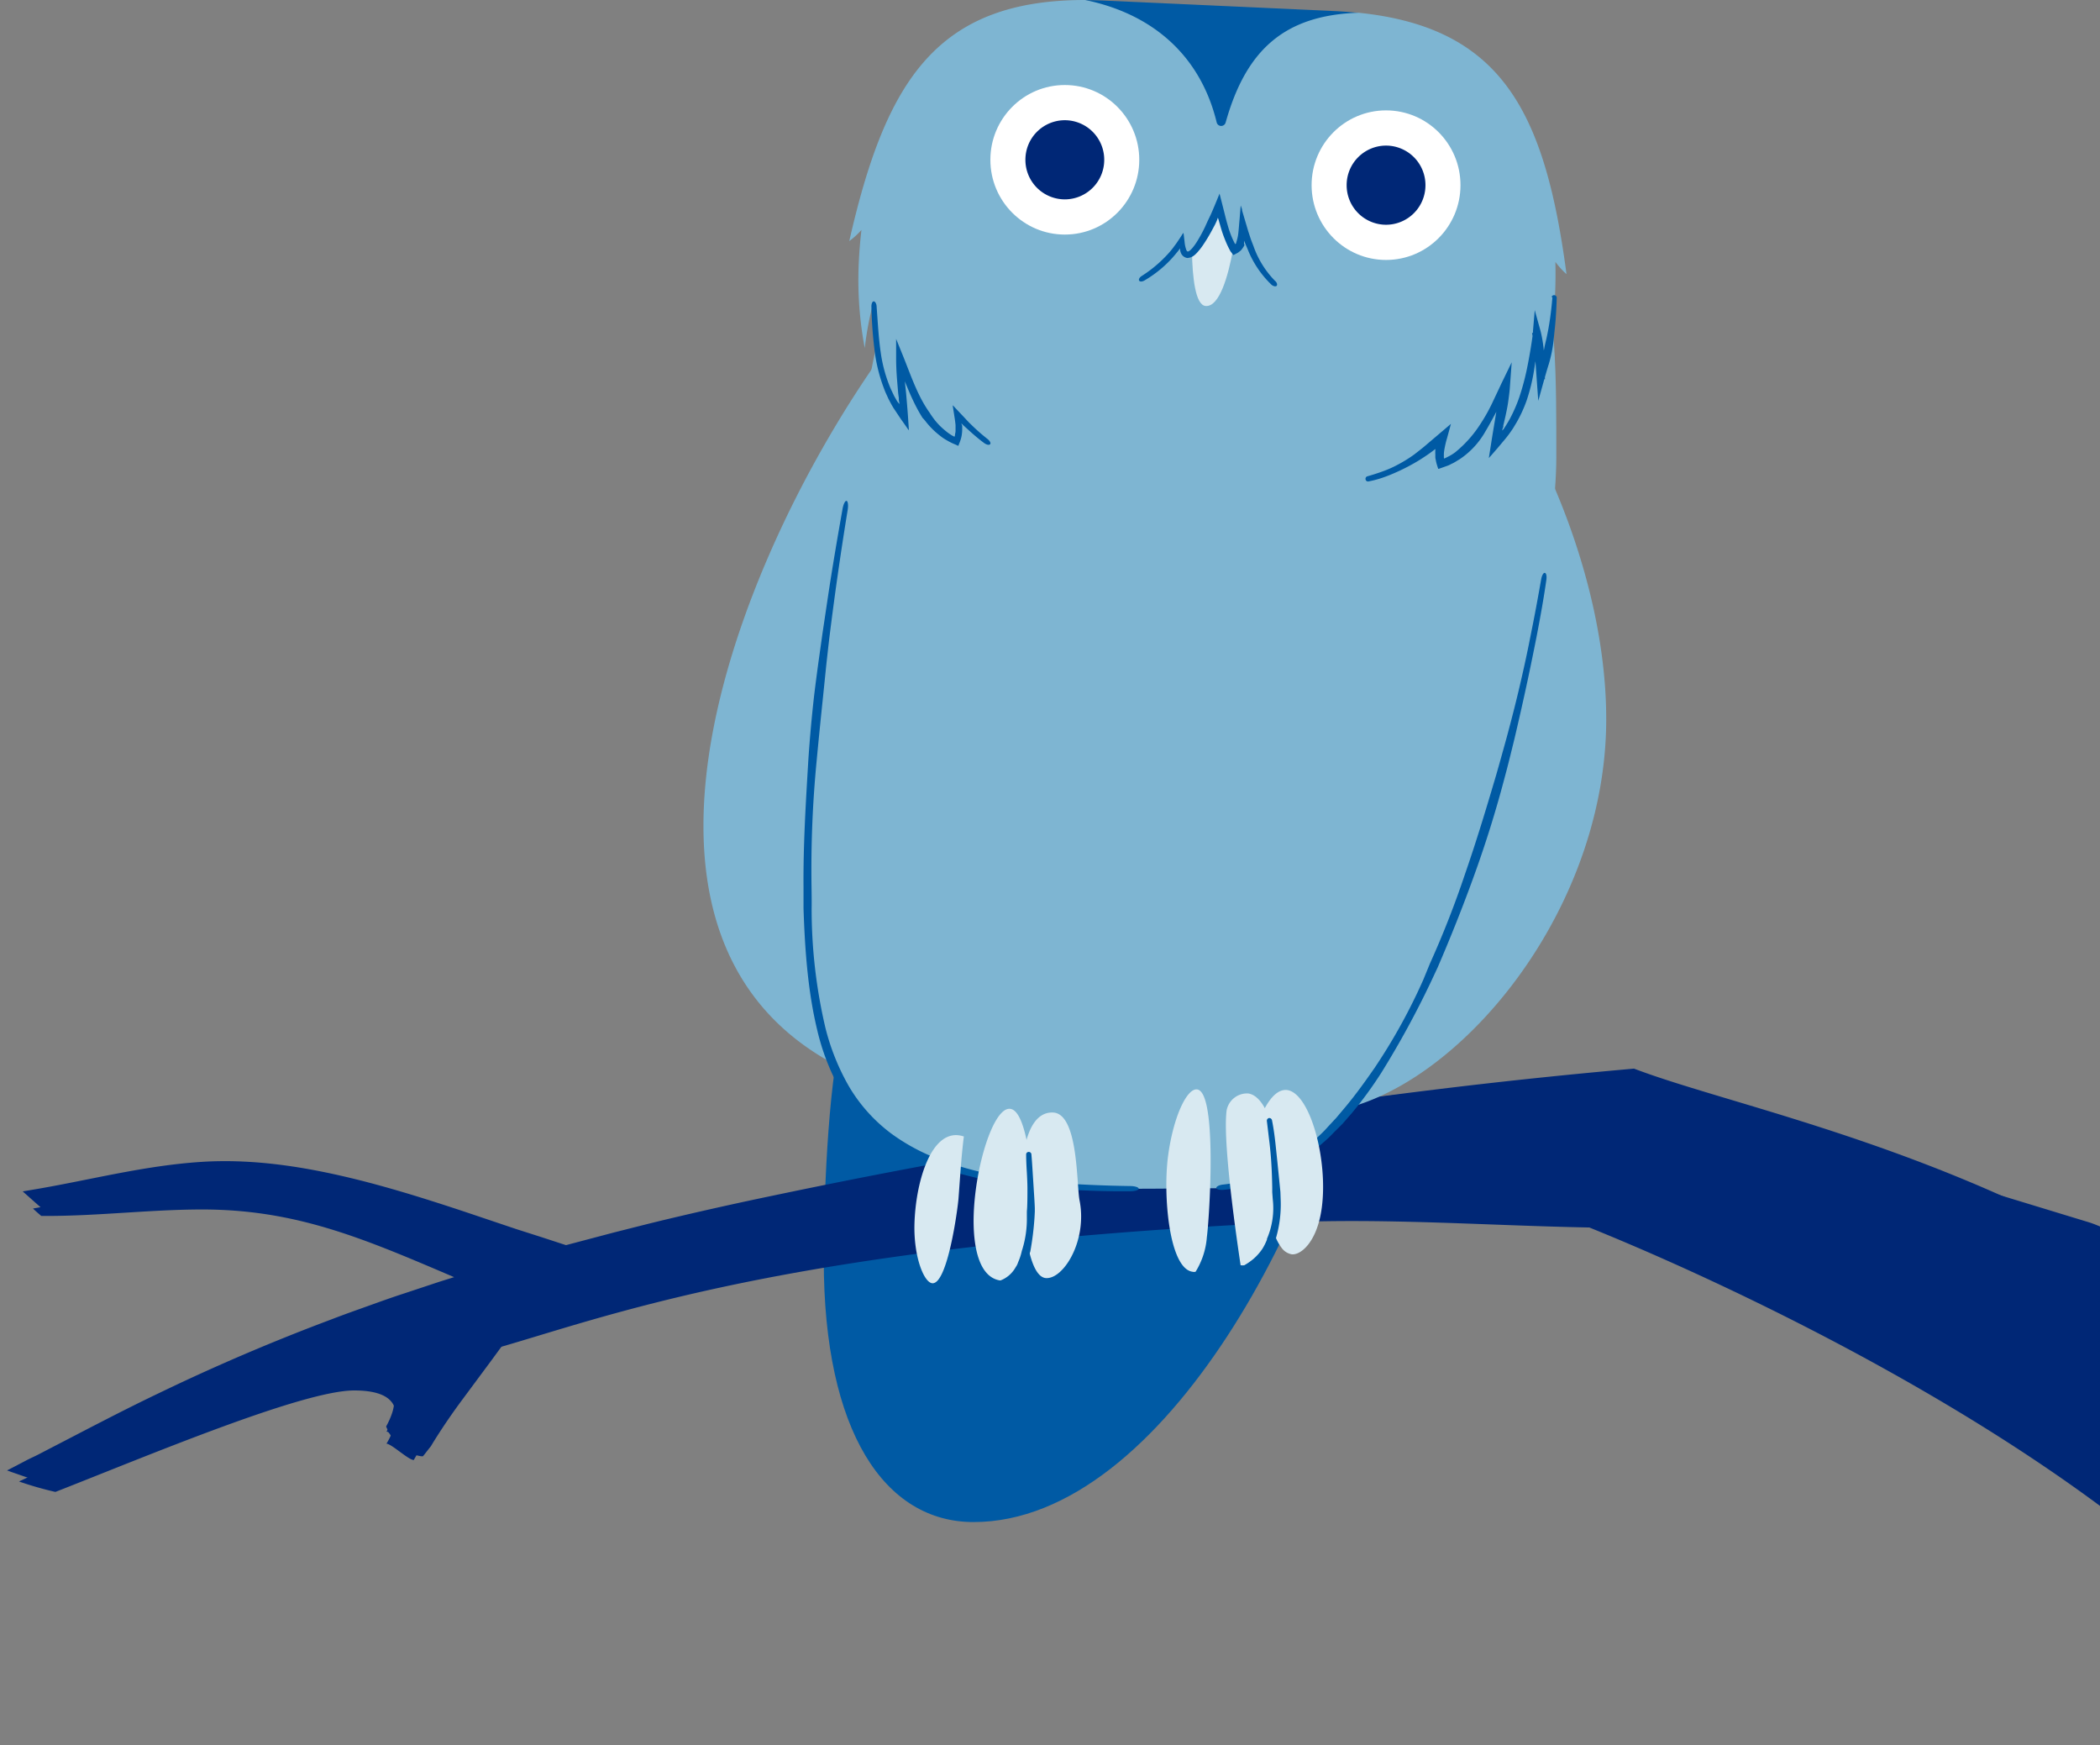<svg width="142" height="118" fill="none" xmlns="http://www.w3.org/2000/svg"><rect width="100%" height="100%" fill="#808080" stroke="none"/><path d="M56.992 69.236c-1.08 4.543-1.29 12.405-1.29 15.943 0 11.625 4.123 17.722 10.13 17.722 12.969 0 24.018-21.697 26.19-35.303" fill="#005AA4"/><path d="M172.718 117.361c-15.785-35.666-50.69-40.71-62.227-45.115-32.693 2.884-56.607 8.99-72.7 13.417-7.408-2.327-15.56-5.818-23.062-5.818-4.176 0-8.345 1.126-12.497 1.86.102.103.264.25.56.501h.372c3.54 0 7.03-.437 10.514-.437 7.031 0 11.872 2.407 18.938 5.387C14.069 92.75 5.769 98.1 1.286 100.158c.807.281 1.629.517 2.461.706 6.11-2.39 16.698-6.86 20.203-6.86 1.691 0 2.813.46 2.813 1.663a4.25 4.25 0 0 1-.63 1.935c.352.018 1.48 1.098 1.846 1.105 1.343-2.38 3.624-5.204 5.23-7.46 7.734-2.16 19.465-6.944 53.17-8.578 7.031-.353 14.101.187 21.093.318 13.576 5.493 41.038 19.038 49.461 34.374h15.785Z" fill="#002776"/><path d="M163.611 106.082c-11.506-4.558-42.689-28.546-54.227-32.952-32.693 2.885-55.5 7.29-71.594 11.717-7.407-2.326-15.559-5.818-23.06-5.818-4.177 0-8.346 1.127-12.498 1.86.102.103.264.252.56.502h.372c3.54 0 7.03-.438 10.514-.438 7.031 0 11.872 2.408 18.938 5.388-18.547 5.595-26.847 10.944-31.33 13.002a22.78 22.78 0 0 0 2.461.706c6.11-2.39 16.698-6.86 20.203-6.86 1.691 0 2.813.46 2.813 1.663a4.25 4.25 0 0 1-.63 1.935c.352.017 1.48 1.098 1.846 1.105 1.343-2.38 3.624-5.204 5.23-7.46 7.734-2.16 19.465-6.944 53.17-8.578 7.031-.353 14.101.187 21.093.317 13.576 5.493 40.683 18.026 49.106 33.361l7.033-9.45Z" fill="#002776"/><path d="M161.918 103.339c-.031 5.827.03 7.273 0 13.107l-5.365-4.211v1.518c0 .06 0 .025 0 0l-.151-.272c-.035-.06-.07-.12-.105-.173l-.317-.487c-.288-.455-.618-.879-.935-1.317-.316-.437-.65-.857-.991-1.27l-.506-.629c-.176-.205-.352-.402-.531-.604a53.797 53.797 0 0 0-4.971-4.942 85.969 85.969 0 0 0-10.918-7.929 199.669 199.669 0 0 0-23.789-12.306c-.988-.431-1.979-.862-2.981-1.282l-1.505-.628-.376-.156-.19-.077a.749.749 0 0 0-.351-.096l-.861-.02c-2.173-.054-4.356-.146-6.546-.223-4.377-.16-8.788-.283-13.158-.046-2.386.132-4.777.272-7.175.42-2.394.184-4.795.325-7.185.554-4.813.427-9.573.957-14.213 1.663-3.948.586-7.952 1.303-11.935 2.224-1.986.466-3.972.964-5.94 1.525a409.196 409.196 0 0 0-5.85 1.73l-1.709.494-.045.018-.025.035-.056.078-.11.155-.143.198-.236.325-.489.632-1.905 2.584a56.887 56.887 0 0 0-1.831 2.68l-.215.352-.07.12s0 .046-.035.04l-.05-.026-.467-.353-.278-.194a.13.13 0 0 0-.052-.028c-.029 0 0-.035 0-.05l.056-.127c.052-.127.102-.254.147-.388a3.77 3.77 0 0 0 .194-.847c.038-.33.003-.664-.102-.978a1.881 1.881 0 0 0-.605-.85 3.341 3.341 0 0 0-1.659-.612 6.954 6.954 0 0 0-1.603 0c-.373.029-.703.11-1.08.163l-1.054.236c-.682.184-1.364.371-2.035.586-1.343.42-2.675.88-3.994 1.367-2.647.967-5.273 2.015-7.895 3.06l-1.969.784-.984.392-.464.208-.123.046h-.074l-.506-.127-.173-.046a2.455 2.455 0 0 1-.228-.074h-.028l.056-.025.11-.053.375-.187c2.524-1.292 5.013-2.591 7.551-3.767.771-.36 1.547-.713 2.327-1.059 3.579-1.592 7.302-3.029 11.08-4.356a211.654 211.654 0 0 1 5.706-1.9l4.57-1.412H35.024h-.022l-.084-.038-.176-.075-.351-.144-.703-.293-1.382-.59-1.708-.724a75.267 75.267 0 0 0-7.572-2.877 32.49 32.49 0 0 0-3.973-1.01 28.795 28.795 0 0 0-4.081-.373c-3.547-.071-7.01.391-10.476.462H3.462l-.031-.032-.352-.31-.284.907c3.624-.66 7.2-1.582 10.81-1.808 3.61-.226 7.188.424 10.633 1.335 2.278.603 4.55 1.341 6.827 2.118l3.428 1.175 1.726.583 1.79.582.206.067c.036.022.07 0 .106 0l.105-.028.313-.084.44-.117.875-.236 1.758-.47 3.515-.893a331.265 331.265 0 0 1 7.063-1.684c8.254-1.85 16.771-3.294 25.036-4.484 8.904-1.26 18.143-2.33 27.262-3.269l5.083-.5h.028l.063.02.303.11.604.219 1.213.434 2.022 1.425c5.15 1.68 9.807 3.628 15.003 5.182 3.736 1.104 6.773 3.43 10.495 4.572 4.637 1.437 16.618 14.774 21.248 16.461 0 2.161 4.197 4.444 4.25 4.268.053-.177-1.859-4.268-4.25-7.926-4.658-1.765-12.704-13.5-19.422-15.802l-11.168-3.404c-5.185-1.588-10.363-3.195-15.468-4.942l-2.394-.85-1.184-.474-.594-.222-.296-.113-.256-.096a1.308 1.308 0 0 0-.288 0l-5.073.438c-9.168.802-18.42 1.96-27.336 3.305a456.52 456.52 0 0 0-25.06 4.543 250.546 250.546 0 0 0-7.137 1.592c-1.188.282-2.37.59-3.554.886l-3.248.858-1.666-.544-1.712-.547-3.442-1.158c-2.292-.762-4.595-1.49-6.918-2.086-3.516-.893-7.22-1.54-10.982-1.289-3.762.25-7.35 1.187-10.937 1.808l-1.079.183.795.706.4.353c.116.096.222.212.352.297h1.47c3.54-.05 7.03-.473 10.479-.353a28.08 28.08 0 0 1 3.867.402c1.284.237 2.553.552 3.8.943 2.507.83 4.97 1.785 7.382 2.863l.858.353.214.092-.2.063-1.23.385-2.461.816c-.816.264-1.625.558-2.433.847-.809.29-1.617.575-2.419.886a138.69 138.69 0 0 0-11.604 4.957c-2.548 1.214-5.058 2.545-7.561 3.837l-.679.353c-.27.138-.594.279-.84.413l-.77.403-.383.2a.597.597 0 0 0-.095.05l.109.035.21.078c.567.194 1.098.389 1.688.569.289.088.626.18.851.24l.52.13.211.05.113.028a.123.123 0 0 0 .056.015c.02 0 .039-.006.056-.015l.376-.148.492-.195.988-.391 1.972-.784c2.626-1.038 5.245-2.076 7.878-3.022a82.454 82.454 0 0 1 3.952-1.331 22.066 22.066 0 0 1 3.944-.918 5.817 5.817 0 0 1 1.357.018c.393.03.772.16 1.1.381a.866.866 0 0 1 .288.837 2.88 2.88 0 0 1-.144.596 4.342 4.342 0 0 1-.12.311l-.034.081-.074.156c-.046.102-.106.208-.158.31l.13.29.045.106c0 .038.029.042.05.074l.13.201c.02.046.035.11.056.162.021.053 0 .06.032.078l.077.05.151.095.077.053.155.113c.269.207.548.4.837.579.1.06.206.108.316.144l.306.064h.127l.024-.028.106-.13.203-.262.208-.261.148-.248.207-.331a42.722 42.722 0 0 1 1.796-2.606l1.906-2.57.822-1.122 1.357-.392c1.951-.583 3.892-1.18 5.846-1.73 1.955-.55 3.92-1.06 5.892-1.529 3.948-.935 7.92-1.673 11.843-2.284a222.047 222.047 0 0 1 14.11-1.705c2.374-.24 4.757-.385 7.134-.568 2.376-.184 4.749-.276 7.1-.392 4.36-.141 8.761 0 13.152.173 2.193.078 4.383.155 6.566.198H107.834l.19.074.376.151 1.501.615c.998.412 1.991.828 2.978 1.25 8.029 3.456 16.17 7.463 23.644 12.317a97.233 97.233 0 0 1 10.708 7.872 55.308 55.308 0 0 1 4.921 4.738c.176.194.352.385.531.579l.503.6c.351.399.678.798.984 1.221.306.424.643.823.928 1.261l.566.833.735 1.204 1.016 1.673.063.102v.029l1.147-.131h13.356c-.03-5.799-6.549-10.362-7.774-12.496 0-1.031-2.809-5.792-3.457-6.097-.648-.305 1.171 3.847 1.168 4.878Z" fill="#002776"/><path d="M99.735 23.88c3.832 4.373 8.876 14.826 8.876 24.743 0 13.959-11.488 26.64-20.097 26.64a15.499 15.499 0 0 1-3.217-.354M61.312 21.726C54.784 30.068 47.567 44.2 47.567 55.832c0 9.31 4.622 17.02 17.928 18.88" fill="#7EB5D2"/><path d="M103.746 15.77c1.55 4.455 1.49 10.072 1.49 15.18 0 10.083-8.022 48.926-22.99 49.382-1.667 0-3.42.035-5.21.035-18.473 0-22.418-5.087-22.418-20.987 0-16.868 5.572-40.27 6.957-46.886" fill="#7EB5D2"/><path d="M96.244 66.232a38.868 38.868 0 0 1-3.294 5.963c-.703 1.013-1.357 1.913-2.035 2.715l-.556.66-.594.639c-.351.406-.763.748-1.146 1.115-.288.258-.6.48-.9.706a3.917 3.917 0 0 1-.47.332l-.486.31a9.485 9.485 0 0 1-4.064 1.413c-.253.025-.453.13-.453.226 0 .095.218.152.485.13a10.032 10.032 0 0 0 4.282-1.387l.502-.31c.17-.1.333-.209.489-.329.31-.24.636-.462.935-.706.404-.353.844-.706 1.216-1.108l.637-.636c.193-.226.393-.452.59-.678a26.572 26.572 0 0 0 2.046-2.8 62.255 62.255 0 0 0 3.298-6.04l.495-1.059c.862-2.001 1.688-4.07 2.419-6.093a76.272 76.272 0 0 0 2.109-6.75c.232-.847.436-1.701.647-2.556.319-1.35.625-2.707.917-4.07.208-.982.408-1.96.602-2.944.235-1.225.467-2.496.646-3.757.039-.257 0-.473-.102-.487-.101-.014-.2.177-.246.43-.218 1.254-.453 2.521-.703 3.746a84.506 84.506 0 0 1-.622 2.924c-.306 1.355-.65 2.7-1.012 4.042-.232.84-.464 1.68-.703 2.51-.665 2.256-1.354 4.536-2.11 6.707a64.238 64.238 0 0 1-2.373 6.055l-.446 1.087ZM54.875 59.945a76.205 76.205 0 0 1 .351-8.561c.145-1.554.289-2.948.426-4.269l.225-2.202c.077-.675.147-1.352.232-2.023a222.972 222.972 0 0 1 1.21-8.413c.052-.325.017-.596-.078-.614-.095-.018-.215.23-.27.554-.328 1.84-.64 3.679-.925 5.525l-.43 2.88-.284 2.023c-.099.735-.197 1.47-.285 2.21a94.447 94.447 0 0 0-.386 4.297c-.17 2.852-.352 5.768-.328 8.596v1.469c.092 2.729.282 5.532.918 8.183.336 1.458.88 2.86 1.617 4.162a10.844 10.844 0 0 0 3.04 3.347 13.796 13.796 0 0 0 2.95 1.574 24.33 24.33 0 0 0 5.073 1.296c1.24.176 2.485.328 3.733.406 1.554.11 3.164.17 4.757.152.323 0 .576-.078.576-.173 0-.096-.253-.177-.576-.18a86.984 86.984 0 0 1-4.74-.194 40.725 40.725 0 0 1-3.69-.428 22.335 22.335 0 0 1-4.957-1.37 13.45 13.45 0 0 1-2.774-1.56 10.885 10.885 0 0 1-2.85-3.177 15.483 15.483 0 0 1-1.6-3.982 35.227 35.227 0 0 1-.928-8.042c.007-.505 0-.996-.007-1.486ZM91.86.872a29.22 29.22 0 0 0-1.652-.124L74.712.042A35.39 35.39 0 0 0 73.37.007L82.615 11.1 91.86.872Z" fill="#005AA4"/><path d="M92.363 32.419c2.138-.495 3.597-1.472 5.217-2.892-.104.345-.172.7-.204 1.06-.013.257.02.516.099.762 2.334-.77 3.29-3.28 4.345-5.267-.137 1.348-.475 2.665-.703 4.003 2.109-2.273 2.344-4.71 2.791-7.668.187 1.066.291 2.145.309 3.227.536-1.862.85-3.782.935-5.72.032-.705.039-1.443.021-2.216.223.3.475.577.753.826C104.477 7.611 101.588 1.86 91.864.861c-4.943.163-7.59 2.436-8.985 7.414a.314.314 0 0 1-.304.24.312.312 0 0 1-.304-.24C81.18 3.781 77.964.939 73.373 0 63.347 0 59.895 5.444 57.427 16.3c.3-.221.576-.473.823-.753a31.608 31.608 0 0 0-.18 2.21 24.676 24.676 0 0 0 .405 5.78c.12-1.074.323-2.136.605-3.178.172 2.987.186 5.437 2.074 7.897-.095-1.352-.31-2.697-.324-4.052.869 2.079 1.59 4.663 3.843 5.648.102-.237.159-.49.168-.748a5.365 5.365 0 0 0-.105-1.084c1.483 1.564 2.847 2.672 4.921 3.36l22.706 1.039Z" fill="#7EB5D2"/><path d="M104.973 20.084c-.039.487-.092.978-.162 1.462a17.826 17.826 0 0 1-.228 1.278c-.039.172-.088.374-.13.564-.067.353-.141.706-.222 1.109-.06.368-.141.732-.242 1.09l.481.05c-.021-.381-.028-.762-.042-1.14 0-.714-.086-1.425-.257-2.118l-.393-1.412-.12 1.412v.127a34.15 34.15 0 0 1-.401 2.393c-.135.661-.31 1.313-.523 1.953-.172.498-.383.982-.63 1.447-.144.272-.4.664-.379.632a.798.798 0 0 1-.144.173c0-.067.031-.138.049-.194l.021-.046V28.762l.031-.124.116-.498c.074-.353.145-.678.19-1.02.046-.343.092-.664.113-1l.119-1.627-.703 1.448-.165.353-.38.805c-.28.609-.61 1.193-.987 1.747a8.024 8.024 0 0 1-1.579 1.727 3.036 3.036 0 0 1-.429.271l-.221.113-.07.029c-.064.038-.046-.04-.053-.06v-.191c0-.08.006-.158.017-.237.046-.295.111-.586.197-.872.088-.32.176-.642.264-.97l-1.803 1.532c-.219.183-.444.353-.669.53a9.283 9.283 0 0 1-1.138.705c-.285.153-.58.286-.883.4-.376.144-.773.268-1.174.384a.175.175 0 0 0-.105.208.166.166 0 0 0 .19.135 7.15 7.15 0 0 0 1.23-.353c.316-.117.626-.255.931-.396.425-.201.84-.424 1.241-.667.25-.155.496-.318.735-.487a8.71 8.71 0 0 0 .292-.216l.063-.046s.021-.02.035-.031a.298.298 0 0 1 0 .08c-.005.1-.005.201 0 .3v.15c0 .049 0 .095.025.186.026.156.065.31.116.46l.035.109.018.053a.107.107 0 0 0 .052 0l.211-.075.422-.151c.105-.046.176-.089.267-.13.176-.082.33-.192.496-.287a5.522 5.522 0 0 0 1.74-1.875c.352-.585.671-1.214 1.002-1.81l.425-.784.183-.321-.58-.177c-.042.318-.095.639-.151.957l-.053.307c-.112.663-.221 1.33-.33 1.977l-.057.353c-.066.43-.137.865-.203 1.292.172-.187.376-.43.562-.64l.545-.649c.165-.2.32-.408.464-.624.102-.145.186-.304.281-.452.281-.485.516-.994.703-1.522.225-.668.393-1.354.503-2.051.119-.79.242-1.613.351-2.411l.029-.13-.514.017c.106.67.18 1.359.236 2.04.028.378.056.76.081 1.144l.102 1.412.383-1.377c.102-.353.207-.73.323-1.094a8.997 8.997 0 0 0 .338-1.712l.056-.544c.028-.258.056-.519.074-.78.038-.498.06-.992.074-1.486a.18.18 0 0 0-.285-.12.182.182 0 0 0-.067.102l.06-.007Z" fill="#005AA4"/><path d="M72.002 15.858c2.78 0 5.034-2.263 5.034-5.055s-2.254-5.055-5.034-5.055-5.034 2.263-5.034 5.055 2.254 5.055 5.034 5.055Z" fill="#fff"/><path d="M72.002 13.479a2.67 2.67 0 0 0 2.665-2.676 2.67 2.67 0 0 0-2.665-2.676 2.67 2.67 0 0 0-2.665 2.676 2.67 2.67 0 0 0 2.665 2.676Z" fill="#002776"/><path d="M93.724 17.574c2.78 0 5.033-2.264 5.033-5.056 0-2.792-2.253-5.055-5.034-5.055-2.78 0-5.034 2.263-5.034 5.055s2.254 5.056 5.035 5.056Z" fill="#fff"/><path d="M93.724 15.195a2.67 2.67 0 0 0 2.664-2.676 2.67 2.67 0 0 0-2.665-2.676 2.67 2.67 0 0 0-2.664 2.676 2.67 2.67 0 0 0 2.665 2.676Z" fill="#002776"/><path d="M83.378 16.857c-.327 1.811-.918 3.884-1.839 3.83-.72-.031-.907-1.994-.938-3.61.618-.538 1.434-2.292 1.775-3.157.263 1.02.457 1.988 1.002 2.937Z" fill="#D8E9F1"/><path d="M84.12 16.515v-.247l.066.159.176.413c.36.915.915 1.74 1.624 2.418.141.113.306.127.352.05.046-.078 0-.223-.123-.322a6.32 6.32 0 0 1-1.452-2.337l-.151-.392c-.07-.198-.137-.413-.207-.621l-.412-1.391-.01-.102-.032-.096-.056-.155-.074.907c-.032.325-.056.706-.091.996-.018.158-.051.314-.099.466 0 .021 0 .039-.021.067v.021l-.017.046c-.018.039 0 .028 0 .039a.159.159 0 0 1-.029.039s-.028.035-.038.028l-.028-.043c0 .018-.102-.194-.159-.32a6.775 6.775 0 0 1-.32-.898l-.066-.232-.07-.262c-.138-.554-.278-1.108-.419-1.655l-.334.815c-.091.212-.18.43-.274.632l-.113.236-.08.167-.197.434a9.96 9.96 0 0 1-.535.974 3.644 3.644 0 0 1-.313.43c-.052.061-.11.117-.172.167-.07.045-.067.05-.112.056-.046.007-.078-.025-.113-.095a2.124 2.124 0 0 1-.12-.55l-.073-.615a.846.846 0 0 0-.13.18l-.144.222c-.102.145-.2.304-.303.434l-.15.205-.096.12c-.063.082-.133.156-.2.233a8.717 8.717 0 0 1-1.814 1.529c-.137.088-.211.219-.165.303.045.085.197.085.351 0a7.923 7.923 0 0 0 1.927-1.57c.07-.085.144-.163.21-.248l.145-.176.074-.099.035-.053s.024-.05.024 0a.784.784 0 0 0 .057.268.544.544 0 0 0 .45.353c.076-.01.15-.024.224-.046.064-.027.125-.06.183-.098.088-.066.17-.14.243-.223.136-.148.262-.306.376-.473.22-.322.423-.656.608-.999l.225-.42.081-.173.05-.11.024-.073.038-.106c.028.066.05.135.067.204l.13.452a8.382 8.382 0 0 0 .338.953c.079.193.168.382.267.565l.053.1.056.07.112.148s.018.028.032.028l.042-.021.088-.046.169-.088c.053-.035.105-.081.158-.12.053-.039.099-.106.144-.163.023-.03.044-.062.063-.095a.403.403 0 0 0 .043-.07.968.968 0 0 1 .045-.089l-.038-.035ZM62.58 28.476c.287.371.62.703.992.988.133.107.274.203.422.286.192.117.393.217.601.3l.172.078c.036.032.043 0 .057-.046l.035-.092c.052-.121.095-.247.13-.374.027-.102.046-.206.056-.31.011-.089.017-.177.018-.266v-.25l-.064-.173c0-.018 0 0 0 0l.022.021.042.039.088.085.351.32c.33.3.672.594 1.034.862.175.13.351.166.418.085s-.035-.24-.204-.37a12.709 12.709 0 0 1-.984-.859l-.243-.236-.351-.374-.38-.403-.193-.205-.095-.102a.474.474 0 0 0-.085-.078l.138.89c.024.152.042.3.056.445V29.072c0 .07 0 .145-.021.216l-.018.102v.05c-.017.035-.017.12-.084.06l-.078-.043h-.017l-.046-.032-.095-.06a3.324 3.324 0 0 1-.351-.264c-.33-.268-.62-.58-.862-.929-.056-.081-.116-.162-.165-.25-.805-1.11-1.258-2.472-1.79-3.8l-.491-1.21v1.31c0 .476.024.942.06 1.412l.08.963.043.311V27.01c0 .082.031.184.049.304a1.024 1.024 0 0 1-.187-.23l-.073-.126c-.046-.085-.099-.166-.138-.255-.08-.173-.172-.353-.242-.522a9.635 9.635 0 0 1-.63-2.33c-.15-1.003-.2-2.058-.28-3.107 0-.212-.106-.374-.2-.37-.096.003-.163.18-.152.392.022 1.053.103 2.104.242 3.149.119.831.332 1.646.637 2.428.067.19.161.371.242.555.039.091.092.18.137.271l.095.177c.039.074.081.138.12.208l.513.77.278.392.137.197c.04.063.085.123.133.18-.038-.582-.073-1.143-.126-1.765l-.067-.78-.102-.964a18.93 18.93 0 0 1-.08-1.355l-.486.102c.549 1.282.995 2.68 1.793 3.933.056.046.123.13.19.212Z" fill="#005AA4"/><path d="M80.843 85.98a.453.453 0 0 1-.204 0c-1.589-.219-2.014-5.207-1.648-7.876.351-2.602 1.265-4.547 1.961-4.451 1.382.19.823 8.755.654 9.99a5.164 5.164 0 0 1-.763 2.337ZM83.888 85.539c0-.056-1.266-8.12-.943-10.481.067-.332.25-.63.515-.837.266-.208.597-.313.934-.297 1.638.226 2.432 4.664 1.979 7.99-.281 2.128-1.083 3.777-2.485 3.625Z" fill="#D8E9F1"/><path d="M84.773 76.784c.735-2.348 1.537-3.178 2.264-3.09 1.558.216 2.781 4.728 2.338 7.976-.32 2.34-1.445 3.209-2.039 3.127a1.072 1.072 0 0 1-.671-.43c-1.505-1.967-.268-5.744-1.892-7.583ZM73 81.162c-.214-1.06-.07-5.896-1.806-5.949-1.568-.05-2.029 2.288-2.082 4.032-.031 1.105.099 7.117 1.639 7.163 1.009.031 2.288-1.808 2.351-3.983A5.541 5.541 0 0 0 73 81.162Z" fill="#D8E9F1"/><path d="M69.854 80.61c-.077-1.284-.429-5.63-1.589-5.648-1.1-.035-2.323 3.884-2.425 7.18-.057 1.925.274 4.393 2 4.446 1.835.038 1.92-4.495 2.014-5.977ZM65.175 76.833a1.774 1.774 0 0 0-.488-.091c-1.821-.053-2.77 3.272-2.851 5.973-.067 2.249.65 4.024 1.22 4.042 1.012.028 1.694-4.942 1.757-5.73.106-1.394.186-2.806.362-4.194Z" fill="#D8E9F1"/><path d="M85.642 83.876c-.079.194-.174.38-.285.558-.169.25-.37.477-.598.674-.447.377-.97.653-1.532.809a.204.204 0 0 0-.14.23.183.183 0 0 0 .235.116 4.562 4.562 0 0 0 1.715-.809c.266-.21.502-.454.703-.727.14-.193.267-.396.38-.607.024-.053.056-.1.077-.152a8.109 8.109 0 0 0 .4-2.902l-.017-.487-.031-.31c-.056-.573-.116-1.145-.173-1.72l-.13-1.236c-.056-.515-.13-1.059-.232-1.567a.19.19 0 0 0-.207-.159.183.183 0 0 0-.114.079c-.027.04-.036.09-.027.136.064.523.127 1.06.187 1.557.045.406.084.816.109 1.225.038.572.056 1.148.066 1.72v.303l.036.484a5.227 5.227 0 0 1-.394 2.662c.01.038-.01.08-.028.123ZM69.095 84.568c-.036.167-.083.33-.14.49-.04.117-.092.227-.138.354-.045.127-.112.215-.172.317a1.988 1.988 0 0 1-1.009.844.183.183 0 0 0-.088.223.16.16 0 0 0 .076.103.157.157 0 0 0 .128.013 2.479 2.479 0 0 0 1.266-.939c.077-.113.15-.23.221-.353.07-.124.123-.244.176-.353.053-.11.151-.353.207-.526l.046-.127a20.32 20.32 0 0 0 .285-2.305l.02-.392v-.254c-.017-.466-.052-.929-.08-1.391l-.063-.992c-.025-.413-.053-.84-.088-1.254a.177.177 0 0 0-.183-.148.168.168 0 0 0-.172.159c0 .427.025.854.05 1.267.017.329.034.657.038.989 0 .459 0 .914-.021 1.37l-.018.24v.374c.014.74-.09 1.477-.306 2.185l-.035.106Z" fill="#005AA4"/></svg>